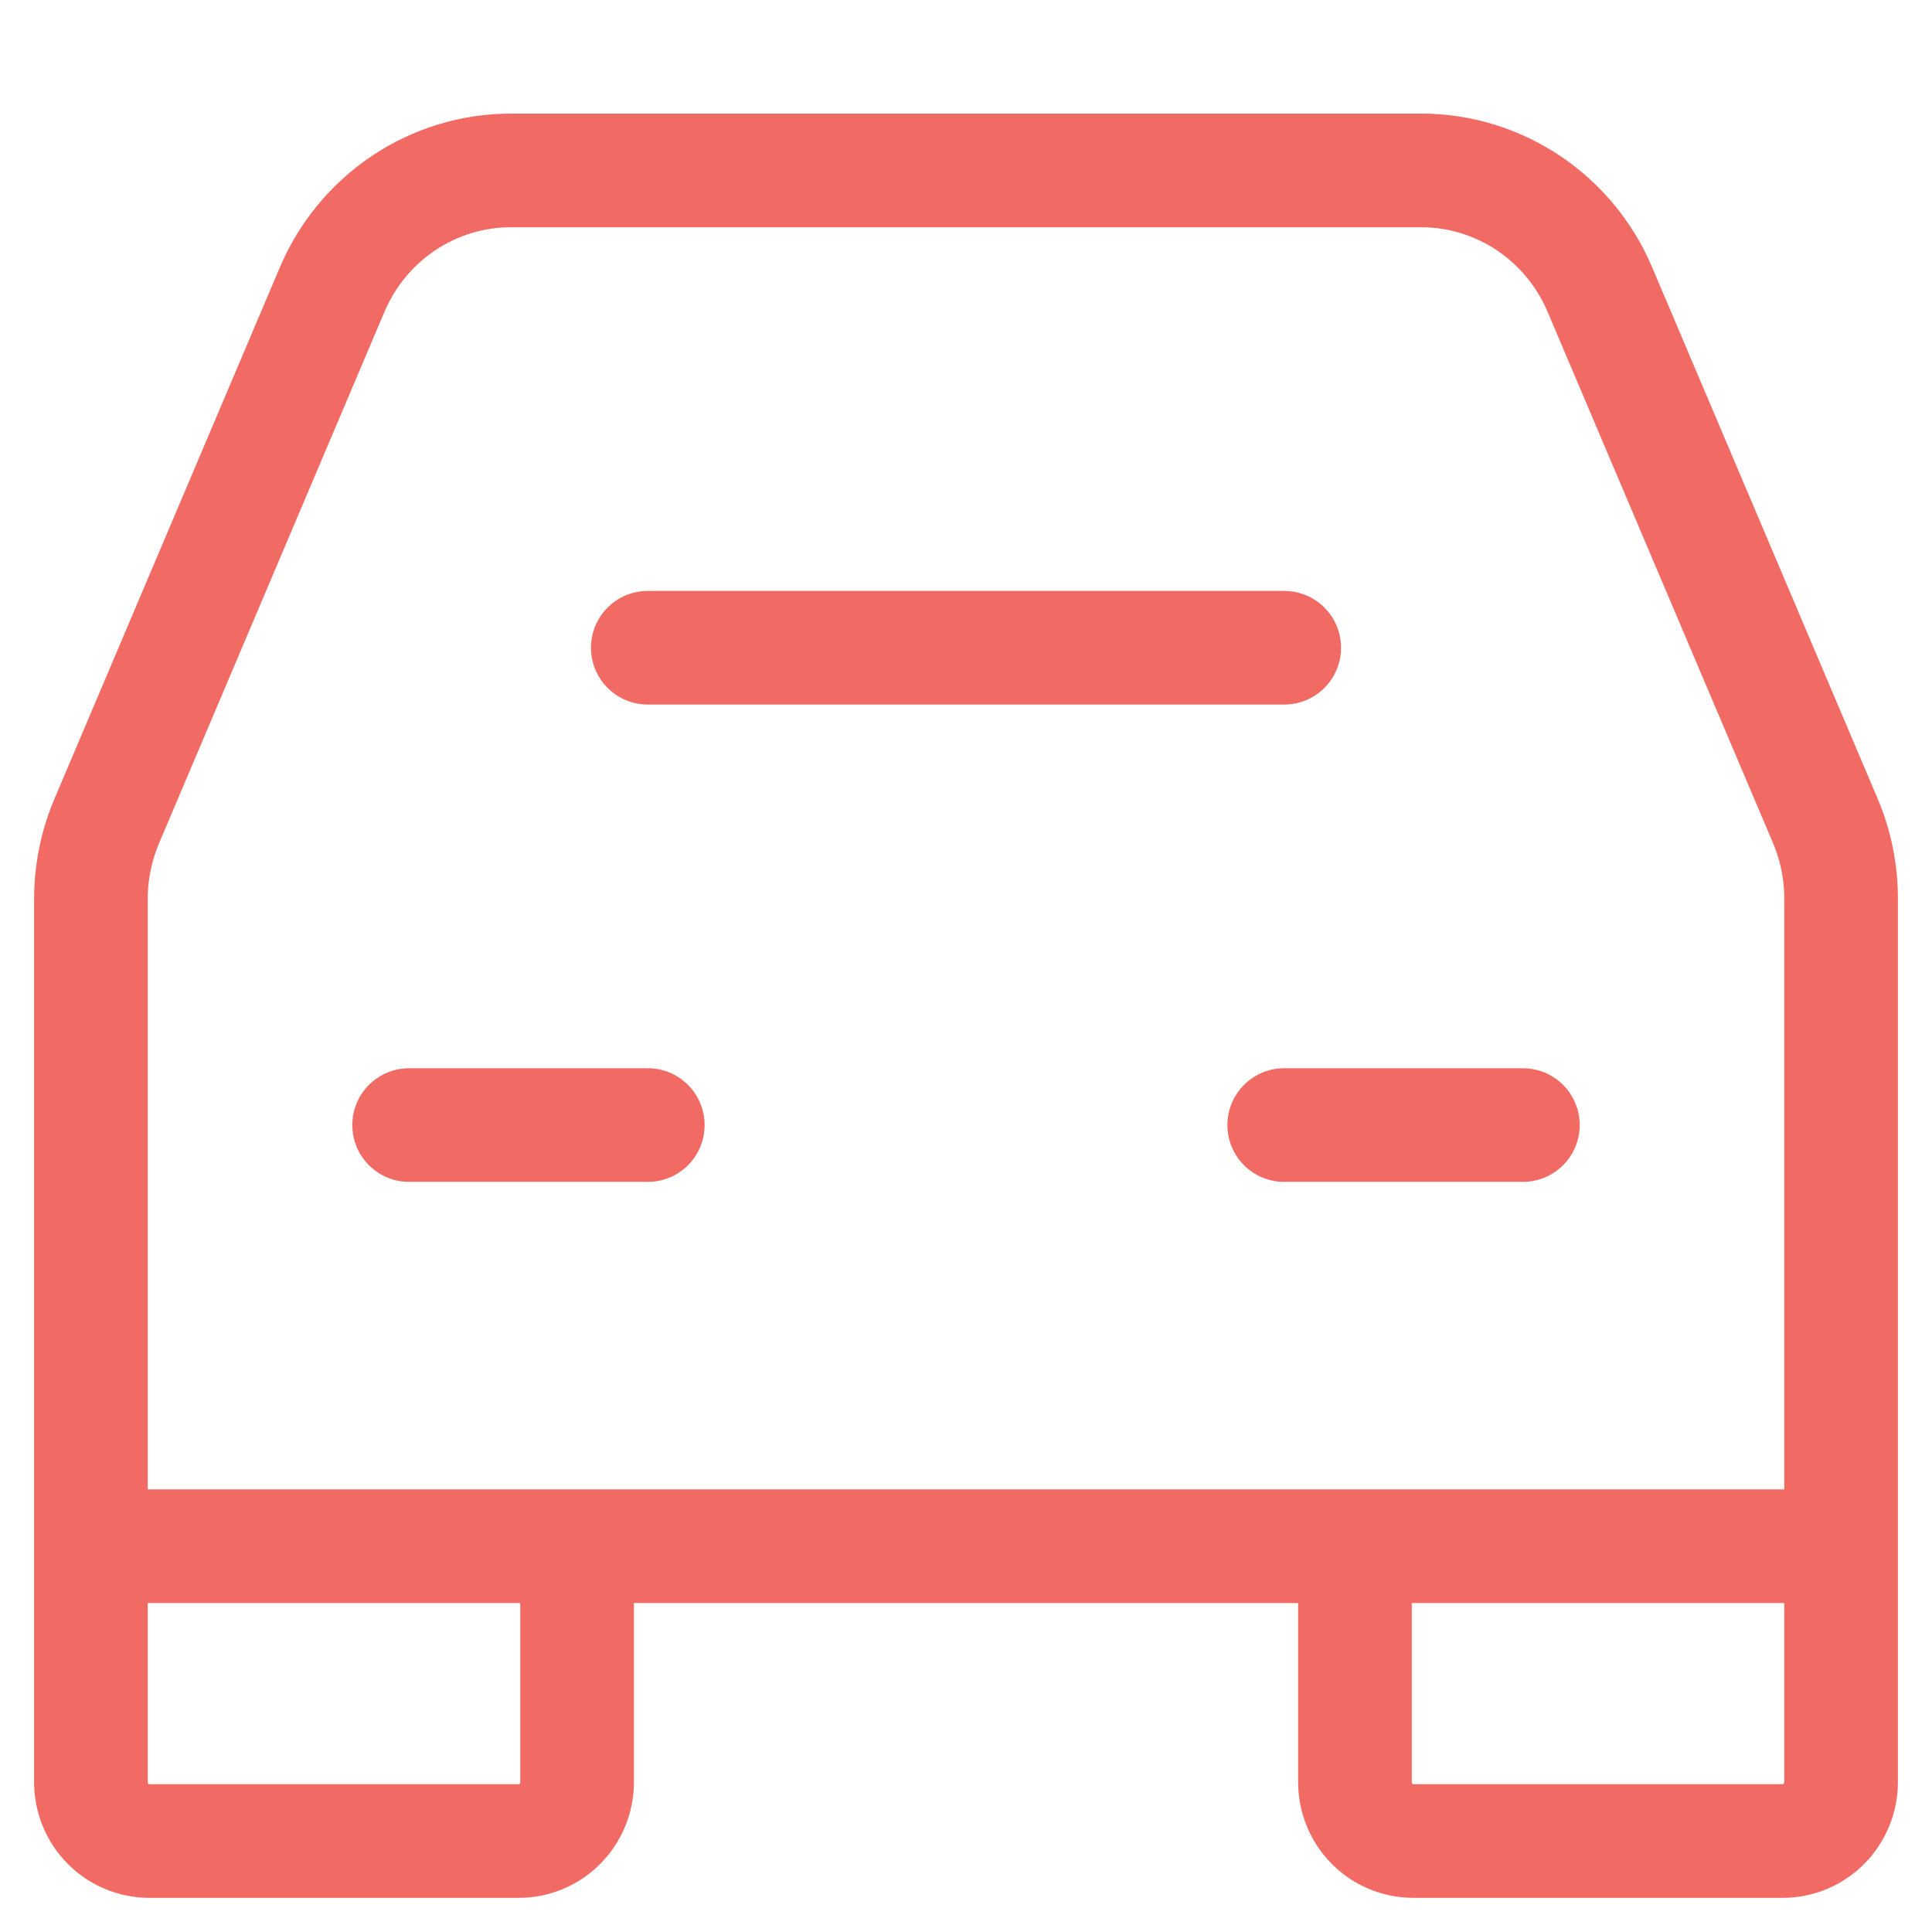 <svg width="34" height="34" viewBox="0 0 34 34" fill="none" xmlns="http://www.w3.org/2000/svg">
<g clip-path="url(#clip0_890_4469)">
<path d="M11.4 11.399H22.6M7.2 19.799H11.4M22.6 19.799H26.8" stroke="#F16B64" stroke-width="2" stroke-linecap="round" stroke-linejoin="round"/>
<path d="M1.6 27.211V15.814C1.601 15.346 1.695 14.883 1.877 14.453L5.845 5.097C6.109 4.475 6.548 3.944 7.107 3.571C7.666 3.198 8.321 2.999 8.991 2.999H25.01C25.68 2.999 26.334 3.198 26.893 3.57C27.453 3.943 27.891 4.473 28.155 5.095L32.125 14.451C32.307 14.883 32.401 15.347 32.4 15.816V27.211M1.6 27.211H32.4M1.6 27.211V31.362C1.6 31.637 1.708 31.901 1.901 32.095C2.093 32.29 2.355 32.399 2.627 32.399H9.129C9.401 32.399 9.663 32.29 9.855 32.095C10.048 31.901 10.156 31.637 10.156 31.362V27.211M1.6 27.211H10.156M32.4 27.211V31.362C32.4 31.637 32.292 31.901 32.099 32.095C31.907 32.29 31.646 32.399 31.373 32.399H24.871C24.736 32.399 24.603 32.372 24.478 32.32C24.354 32.268 24.241 32.192 24.145 32.095C24.05 31.999 23.974 31.884 23.923 31.759C23.871 31.633 23.845 31.498 23.845 31.362V27.211M32.4 27.211H23.845M10.156 27.211H23.845" stroke="#F16B64" stroke-width="2"/>
</g>
<defs>
<clipPath id="clip0_890_4469">
<rect width="33.6" height="33.6" fill="white" transform="translate(0.2 0.199)"/>
</clipPath>
</defs>
</svg>
